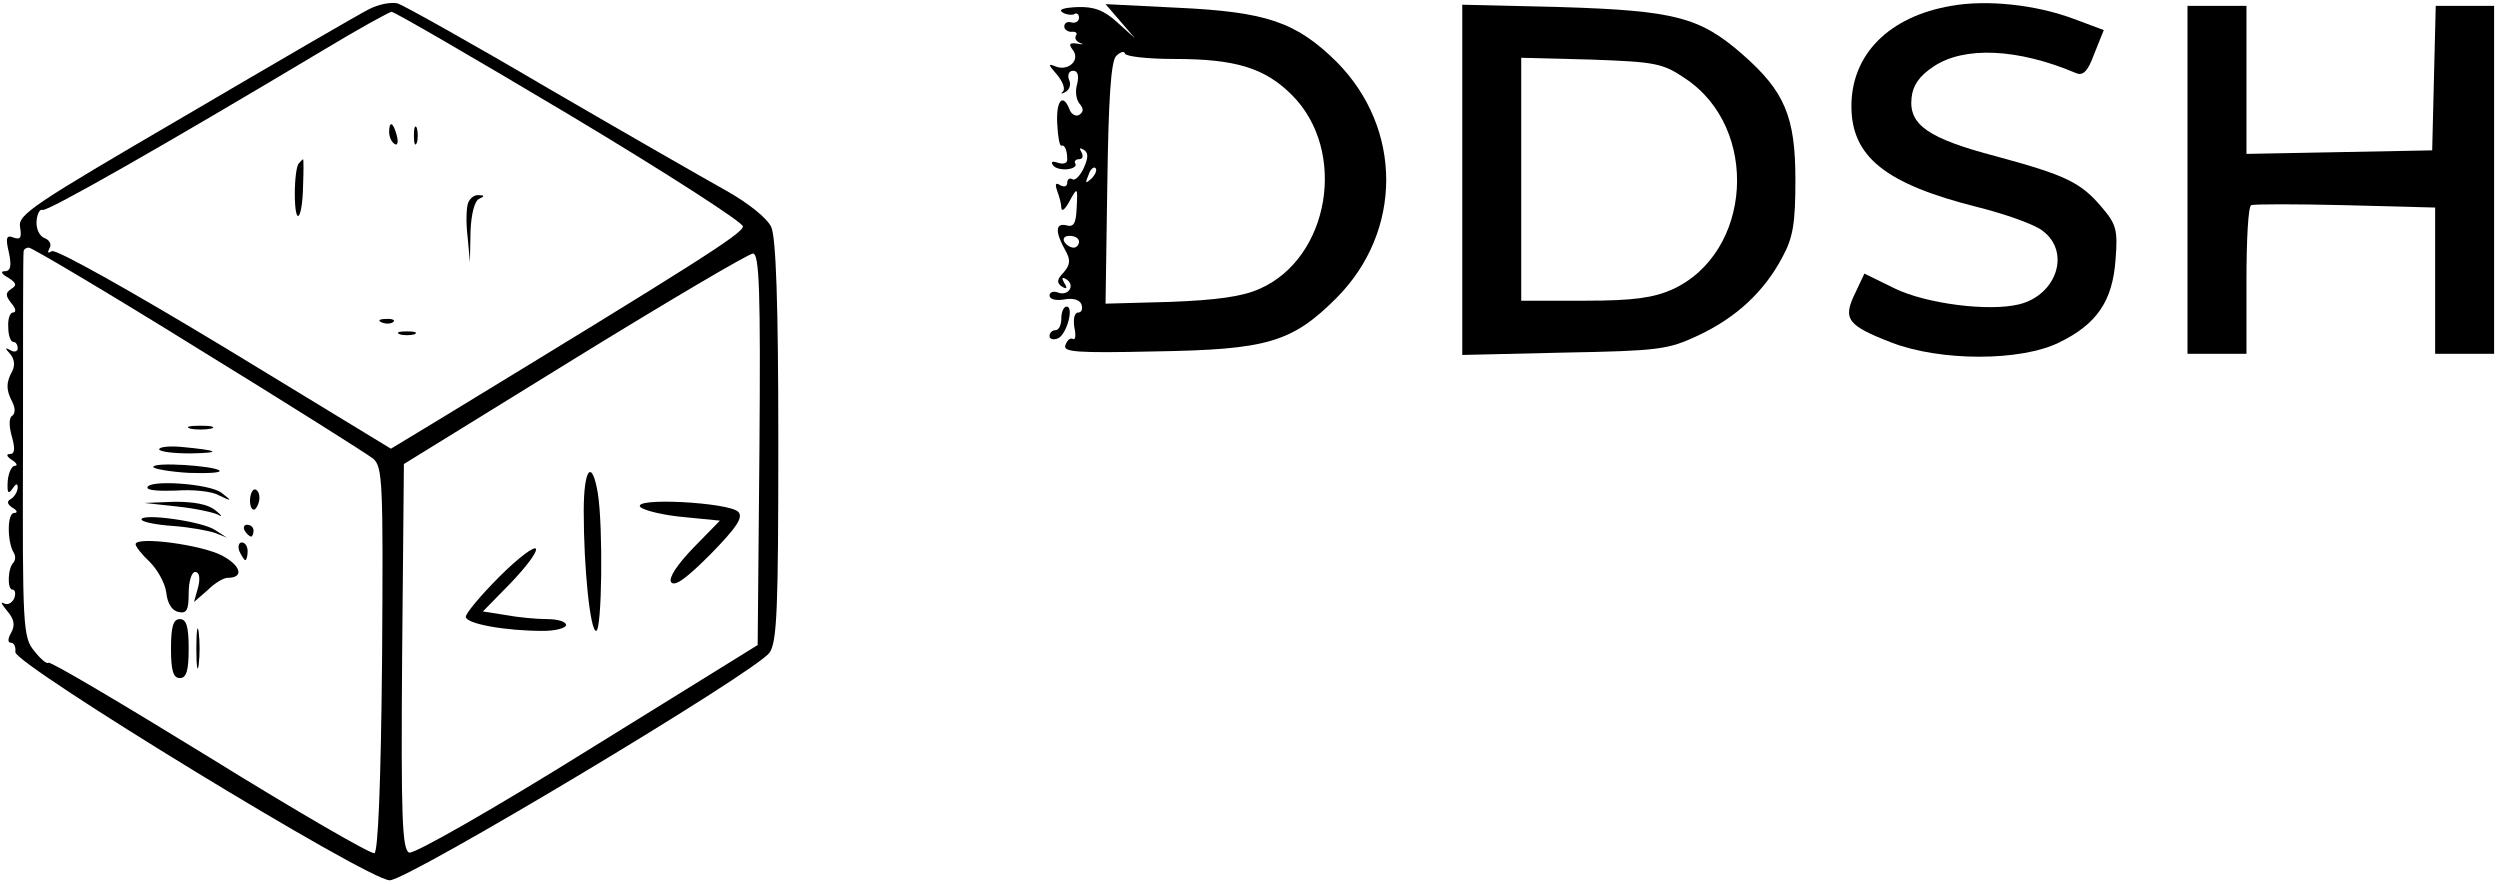 <?xml version="1.0" standalone="no"?>
<!DOCTYPE svg PUBLIC "-//W3C//DTD SVG 20010904//EN"
 "http://www.w3.org/TR/2001/REC-SVG-20010904/DTD/svg10.dtd">
<svg version="1.0" xmlns="http://www.w3.org/2000/svg"
 width="424pt" height="150pt" viewBox="0 0 424 150"
 preserveAspectRatio="xMidYMid meet">

<g transform="translate(0,150) scale(0.1,-0.1)"
fill="#000000" stroke="none">
<path d="M625 1484 c-16 -8 -157 -90 -312 -181 -257 -150 -283 -167 -279 -188
3 -18 1 -22 -11 -18 -12 5 -14 0 -8 -25 5 -23 3 -32 -7 -32 -8 0 -5 -5 6 -11
14 -9 15 -13 5 -19 -10 -7 -10 -11 0 -24 8 -9 9 -16 3 -16 -5 0 -9 -11 -8 -25
0 -14 4 -25 9 -25 4 0 7 -5 7 -11 0 -5 -6 -7 -12 -3 -10 5 -10 4 -1 -6 7 -8 9
-19 4 -29 -11 -20 -11 -32 0 -53 5 -10 5 -19 0 -23 -6 -3 -6 -17 -1 -35 6 -21
5 -30 -3 -30 -7 0 -6 -4 3 -10 8 -5 11 -10 5 -10 -5 0 -11 -12 -12 -27 -1 -19
1 -22 8 -12 6 9 9 10 9 2 0 -6 -5 -15 -11 -19 -8 -4 -7 -9 2 -15 9 -5 9 -9 3
-9 -12 0 -12 -48 -1 -67 4 -6 3 -13 0 -17 -10 -9 -11 -46 -2 -46 5 0 6 -7 3
-15 -4 -8 -11 -12 -18 -8 -6 3 -3 -2 6 -13 12 -14 14 -24 7 -37 -6 -10 -6 -17
-1 -17 6 0 9 -7 8 -16 -1 -21 598 -387 635 -387 31 0 622 354 644 386 13 18
15 76 15 359 0 235 -4 345 -12 363 -7 15 -38 40 -77 62 -36 20 -172 98 -301
173 -129 76 -244 140 -255 144 -11 3 -33 -1 -50 -10z m341 -179 c162 -97 294
-182 294 -189 0 -12 -81 -63 -516 -328 l-81 -49 -281 171 c-159 96 -287 168
-294 164 -7 -4 -8 -3 -4 5 4 6 0 14 -8 17 -9 3 -15 16 -14 29 1 13 6 21 10 19
7 -4 202 107 478 272 58 35 109 63 114 64 5 0 141 -79 302 -175z m-629 -397
c153 -94 286 -178 296 -186 16 -14 17 -40 15 -340 -2 -216 -7 -327 -13 -329
-6 -2 -132 71 -279 162 -148 91 -271 164 -274 161 -2 -3 -13 6 -24 20 -19 23
-20 41 -19 347 0 177 0 325 1 330 0 4 4 7 9 7 5 0 135 -77 288 -172z m951
-170 l-3 -332 -289 -179 c-159 -99 -294 -176 -302 -173 -12 5 -14 59 -12 332
l3 327 290 179 c159 98 295 178 302 178 11 0 13 -66 11 -332z"/>
<path d="M660 1276 c0 -8 4 -17 9 -20 5 -4 7 3 4 14 -6 23 -13 26 -13 6z"/>
<path d="M702 1270 c0 -14 2 -19 5 -12 2 6 2 18 0 25 -3 6 -5 1 -5 -13z"/>
<path d="M507 1223 c-4 -3 -7 -27 -7 -51 0 -59 13 -46 14 13 1 25 1 45 0 45 0
0 -4 -3 -7 -7z"/>
<path d="M794 1156 c-3 -7 -4 -33 -1 -57 l4 -44 1 52 c1 30 7 53 15 56 9 4 9
6 -1 6 -7 1 -15 -5 -18 -13z"/>
<path d="M648 953 c7 -3 16 -2 19 1 4 3 -2 6 -13 5 -11 0 -14 -3 -6 -6z"/>
<path d="M678 933 c6 -2 18 -2 25 0 6 3 1 5 -13 5 -14 0 -19 -2 -12 -5z"/>
<path d="M323 773 c9 -2 25 -2 35 0 9 3 1 5 -18 5 -19 0 -27 -2 -17 -5z"/>
<path d="M270 738 c0 -4 24 -7 53 -7 54 1 49 5 -15 11 -21 2 -38 0 -38 -4z"/>
<path d="M260 708 c0 -3 27 -8 60 -10 32 -1 56 0 52 4 -9 8 -112 15 -112 6z"/>
<path d="M250 673 c0 -5 22 -6 49 -5 27 2 60 -1 72 -8 23 -11 23 -10 5 4 -20
16 -126 23 -126 9z"/>
<path d="M424 651 c0 -11 4 -17 8 -15 4 3 8 12 8 20 0 8 -4 14 -8 14 -4 0 -8
-9 -8 -19z"/>
<path d="M300 641 c30 -3 62 -10 70 -14 8 -5 6 -1 -4 7 -13 11 -37 15 -70 15
l-51 -2 55 -6z"/>
<path d="M240 619 c0 -4 24 -9 53 -11 28 -2 61 -8 72 -12 l20 -8 -20 13 c-22
15 -125 29 -125 18z"/>
<path d="M415 600 c3 -5 8 -10 11 -10 2 0 4 5 4 10 0 6 -5 10 -11 10 -5 0 -7
-4 -4 -10z"/>
<path d="M230 577 c0 -4 11 -18 24 -30 13 -13 26 -36 28 -52 2 -19 10 -31 21
-33 14 -3 17 4 17 32 0 20 5 36 11 36 7 0 9 -10 5 -26 l-7 -25 23 20 c12 12
27 21 34 21 28 0 23 20 -8 37 -34 19 -148 34 -148 20z"/>
<path d="M406 565 c4 -8 8 -15 10 -15 2 0 4 7 4 15 0 8 -4 15 -10 15 -5 0 -7
-7 -4 -15z"/>
<path d="M290 400 c0 -38 4 -50 15 -50 11 0 15 12 15 50 0 38 -4 50 -15 50
-11 0 -15 -12 -15 -50z"/>
<path d="M333 400 c0 -30 2 -43 4 -27 2 15 2 39 0 55 -2 15 -4 2 -4 -28z"/>
<path d="M990 633 c0 -97 11 -203 21 -203 10 0 12 176 3 233 -10 60 -24 43
-24 -30z"/>
<path d="M1086 640 c7 -6 40 -14 74 -17 l61 -6 -45 -46 c-28 -29 -42 -51 -38
-58 6 -9 26 6 67 47 45 46 56 63 47 72 -16 16 -181 25 -166 8z"/>
<path d="M847 522 c-31 -31 -57 -62 -57 -68 0 -12 67 -24 131 -24 22 0 39 5
39 10 0 6 -15 10 -32 10 -18 0 -50 3 -71 7 l-38 6 46 47 c26 27 46 53 44 59
-2 6 -30 -15 -62 -47z"/>
<path d="M3309 1490 c-105 -18 -169 -82 -169 -170 0 -86 58 -132 213 -171 48
-12 99 -30 112 -41 47 -36 23 -108 -40 -124 -52 -13 -159 1 -212 27 l-51 25
-16 -34 c-21 -43 -13 -54 62 -83 83 -32 219 -32 284 0 64 31 91 70 96 141 4
50 1 60 -23 88 -36 43 -62 55 -180 87 -114 30 -148 53 -143 99 2 21 13 37 37
53 52 35 143 31 242 -11 12 -5 20 3 31 33 l16 40 -51 19 c-64 24 -147 33 -208
22z"/>
<path d="M1802 1479 c6 -4 16 -5 20 -3 4 3 8 0 8 -6 0 -6 -6 -10 -13 -8 -7 2
-12 -1 -12 -7 0 -5 6 -9 12 -9 7 1 11 -2 8 -6 -3 -5 0 -10 7 -13 7 -2 5 -3 -5
-1 -13 2 -15 -1 -8 -10 14 -17 -6 -37 -28 -29 -14 6 -14 4 2 -14 9 -11 14 -23
10 -28 -5 -4 -3 -5 4 -1 7 4 10 13 6 21 -3 8 0 15 7 15 8 0 10 -8 7 -22 -4
-12 -2 -27 4 -34 7 -8 7 -14 -1 -19 -5 -3 -13 1 -16 9 -11 29 -23 16 -21 -23
1 -22 4 -39 7 -38 6 2 10 -8 10 -24 0 -6 -7 -8 -16 -5 -8 3 -12 2 -9 -3 3 -6
14 -9 25 -8 10 1 16 5 14 9 -3 4 0 8 6 8 6 0 8 5 4 12 -4 7 -3 8 4 4 8 -5 8
-13 0 -31 -6 -13 -15 -22 -19 -19 -5 3 -9 0 -9 -6 0 -6 -5 -8 -12 -4 -8 5 -9
2 -5 -10 4 -10 7 -23 7 -29 1 -7 7 -1 14 12 13 24 14 24 12 -11 -1 -27 -5 -34
-18 -30 -18 4 -19 -11 -1 -43 9 -16 8 -24 -3 -37 -12 -12 -12 -18 -3 -24 8 -5
10 -3 4 6 -5 9 -4 11 4 6 15 -10 3 -29 -15 -22 -8 3 -14 0 -14 -5 0 -7 11 -9
24 -7 15 3 27 0 30 -8 3 -8 0 -14 -5 -14 -7 0 -9 -11 -7 -25 3 -13 2 -22 -2
-20 -5 3 -10 -2 -13 -10 -5 -12 17 -14 151 -11 191 3 233 15 309 91 112 113
112 287 0 400 -69 68 -119 85 -272 92 l-120 6 25 -29 25 -29 -30 27 c-23 21
-40 27 -68 26 -22 -1 -33 -4 -25 -9z m190 -79 c103 0 153 -15 199 -61 95 -95
64 -277 -55 -329 -29 -13 -73 -19 -151 -22 l-110 -3 3 203 c2 142 6 208 15
217 7 7 14 9 15 4 2 -5 40 -9 84 -9z m-141 -203 c-10 -9 -11 -8 -5 6 3 10 9
15 12 12 3 -3 0 -11 -7 -18z m-21 -107 c0 -5 -4 -10 -9 -10 -6 0 -13 5 -16 10
-3 6 1 10 9 10 9 0 16 -4 16 -10z"/>
<path d="M2480 1195 l0 -297 173 4 c160 3 176 5 227 29 64 30 112 74 143 133
18 33 22 57 22 131 0 107 -18 150 -90 213 -72 63 -115 74 -307 80 l-168 4 0
-297z m378 172 c127 -84 114 -296 -22 -358 -32 -14 -65 -19 -148 -19 l-108 0
0 206 0 206 118 -3 c109 -4 122 -6 160 -32z"/>
<path d="M3710 1195 l0 -295 50 0 50 0 0 124 c0 69 3 126 8 128 4 2 76 2 160
0 l152 -4 0 -124 0 -124 50 0 50 0 0 295 0 295 -50 0 -49 0 -3 -122 -3 -123
-157 -3 -158 -3 0 126 0 125 -50 0 -50 0 0 -295z"/>
<path d="M1800 960 c0 -11 -4 -20 -10 -20 -5 0 -10 -4 -10 -10 0 -5 6 -7 14
-4 15 6 28 54 15 54 -5 0 -9 -9 -9 -20z"/>
</g>
</svg>
